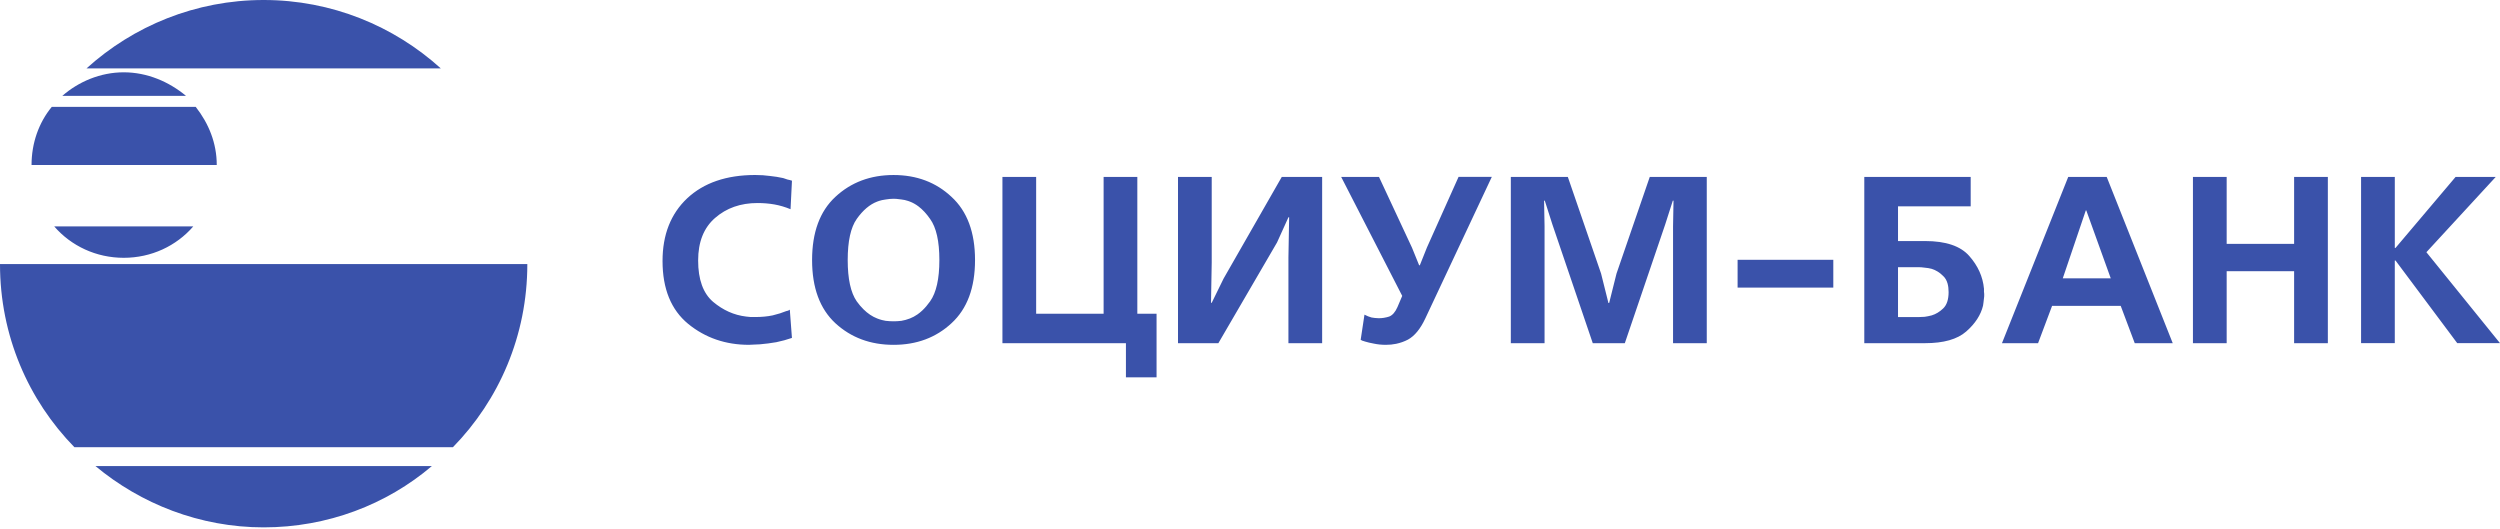 <svg xmlns="http://www.w3.org/2000/svg" viewBox="0 0 170 36">
	<path fill="#3A52AA" d="M17.929 0C13.309 0 9.074 1.763 5.884 4.65H29.973C26.783 1.763 22.548 0 17.929 0ZM4.235 6.521c1.1-.963 2.585-1.604 4.18-1.604 1.595 0 3.08.641 4.235 1.604H4.235Zm-.715.747h9.789c.88 1.122 1.43 2.459 1.43 3.954H2.145c0-1.496.495-2.885 1.375-3.954ZM35.858 17.958c0 4.864-1.925 9.245-5.06 12.453H5.06C1.925 27.203 0 22.822 0 17.958h35.858Zm-27.443-.427c1.87 0 3.575-.802 4.73-2.138H3.685c1.155 1.336 2.86 2.138 4.73 2.138Zm9.514 18.33c-4.345 0-8.36-1.604-11.439-4.169H29.368c-3.08 2.618-7.095 4.169-11.439 4.169ZM53.852 22.979l-.145-1.921c-.032.022-.07.043-.113.065l-.129.032c-.259.108-.565.204-.92.29-.355.076-.754.113-1.195.113h-.307l-.307-.032c-.818-.096-1.567-.432-2.245-1.001-.678-.581-1.017-1.519-1.017-2.811 0-1.26.382-2.223 1.147-2.89.775-.679 1.739-1.018 2.891-1.018.399 0 .781.032 1.147.096.366.065.732.173 1.098.324l.097-1.939-.14-.042c-.054-.015-.11-.027-.167-.038l-.291-.098c-.291-.063-.592-.113-.904-.144-.301-.043-.635-.065-1.001-.065-1.949 0-3.488.528-4.619 1.582-1.12 1.056-1.679 2.477-1.679 4.265 0 1.894.581 3.32 1.744 4.278 1.163.948 2.541 1.423 4.134 1.423.118 0 .237-.007.355-.017.129 0 .259-.005.388-.017.377-.032.748-.081 1.114-.144.366-.076.722-.173 1.066-.292Zm6.91-11.078c1.572 0 2.885.495 3.941 1.486 1.066.98 1.599 2.412 1.599 4.296 0 1.884-.533 3.315-1.599 4.295-1.055.98-2.369 1.471-3.941 1.471-1.572 0-2.891-.491-3.957-1.471-1.055-.979-1.583-2.41-1.583-4.295 0-1.884.527-3.317 1.583-4.296 1.066-.991 2.385-1.486 3.957-1.486Zm0 1.615c-.162 0-.339.017-.533.048-.083.01-.166.023-.249.043-.063.015-.126.032-.189.051l-.144.051c-.506.193-.969.586-1.389 1.179-.409.581-.614 1.512-.614 2.794 0 1.28.204 2.218.614 2.809.147.204.3.385.459.541.292.289.602.496.93.623.11.043.22.08.33.108.084.022.167.04.251.053.194.022.371.032.533.032.078 0 .161-.002.246-.007.091-.005.187-.013.286-.025.194-.032.388-.086.581-.161.176-.068.347-.159.512-.274.114-.08.224-.169.332-.271.184-.174.361-.38.529-.619.42-.591.63-1.529.63-2.809 0-1.282-.21-2.213-.63-2.794-.246-.355-.509-.639-.79-.852-.187-.141-.381-.251-.583-.327l-.123-.045c-.153-.051-.305-.085-.458-.101-.12-.02-.234-.033-.341-.04-.066-.005-.13-.008-.192-.008Zm9.696-1.486h-2.293v11.306h8.398v2.324h2.083v-4.328h-1.308v-9.302h-2.293v9.302h-4.587v-9.302Zm9.646 0h2.293v5.814l-.048 2.746h.048l.807-1.647 3.957-6.913h2.745v11.306h-2.293V17.505l.049-2.729h-.049l-.775 1.712-3.989 6.848h-2.745V12.03Zm13.664 0h-2.568l4.151 8.091-.323.759c-.15.344-.339.559-.565.646-.053.017-.107.033-.162.046-.065.017-.132.03-.199.04-.114.018-.231.027-.35.027-.086 0-.172-.005-.258-.017l-.226-.032c-.076-.022-.156-.048-.242-.081-.076-.032-.156-.07-.242-.113l-.258 1.712.129.065.075.02.087.03c.173.053.377.101.614.144.247.053.517.081.808.081.244 0 .478-.023.703-.07.281-.06.548-.154.799-.285.452-.247.845-.727 1.179-1.438l4.522-9.626h-2.261l-2.148 4.796-.484 1.212h-.049l-.485-1.195-2.245-4.813Zm16.72 11.306h-2.18l-2.746-8.075-.516-1.615h-.049l.033 1.743v7.947h-2.294V12.03h3.876l2.261 6.572.501 2.004h.048l.501-2.004 2.261-6.572h3.876v11.306h-2.293v-7.947l.032-1.743h-.048l-.517 1.615-2.746 8.075Zm16.284-11.306h7.235v2.002h-4.942v2.359h1.841c1.41 0 2.411.339 3.004 1.016.591.667.925 1.411 1.001 2.229v.209l.011.09.005.105-.004.131c-.005.078-.015.158-.028.241l-.017.151-.031.221c-.152.634-.533 1.222-1.147 1.76-.604.528-1.534.792-2.794.792h-4.134V12.03Zm2.293 6.138v3.392h1.421c.107 0 .236-.007.388-.017.161-.022.323-.055.484-.098.28-.085.538-.241.775-.468.248-.236.372-.608.372-1.114 0-.222-.024-.417-.071-.584-.061-.216-.162-.387-.301-.513-.054-.055-.109-.105-.165-.151-.073-.06-.149-.113-.226-.159-.123-.075-.251-.133-.384-.174-.161-.043-.323-.07-.484-.081-.152-.022-.281-.032-.388-.032h-1.421Zm14.191-6.138h-2.616l-4.506 11.306h2.455l.953-2.537h4.667l.953 2.537h2.584l-4.49-11.306Zm.275 6.896h-3.262l1.566-4.619h.032l1.664 4.619Zm5.589-6.896h2.294v4.554h4.586v-4.554h2.294v11.306h-2.294v-4.894h-4.586v4.894h-2.294V12.03Zm11.434 0h2.293v4.829h.048l4.086-4.829h2.73l-4.716 5.12L170 23.335h-2.907l-4.199-5.621h-.048v5.621h-2.293V12.03Zm-35.889 5.636h-6.508v1.889h6.508v-1.889Z"/>
</svg>